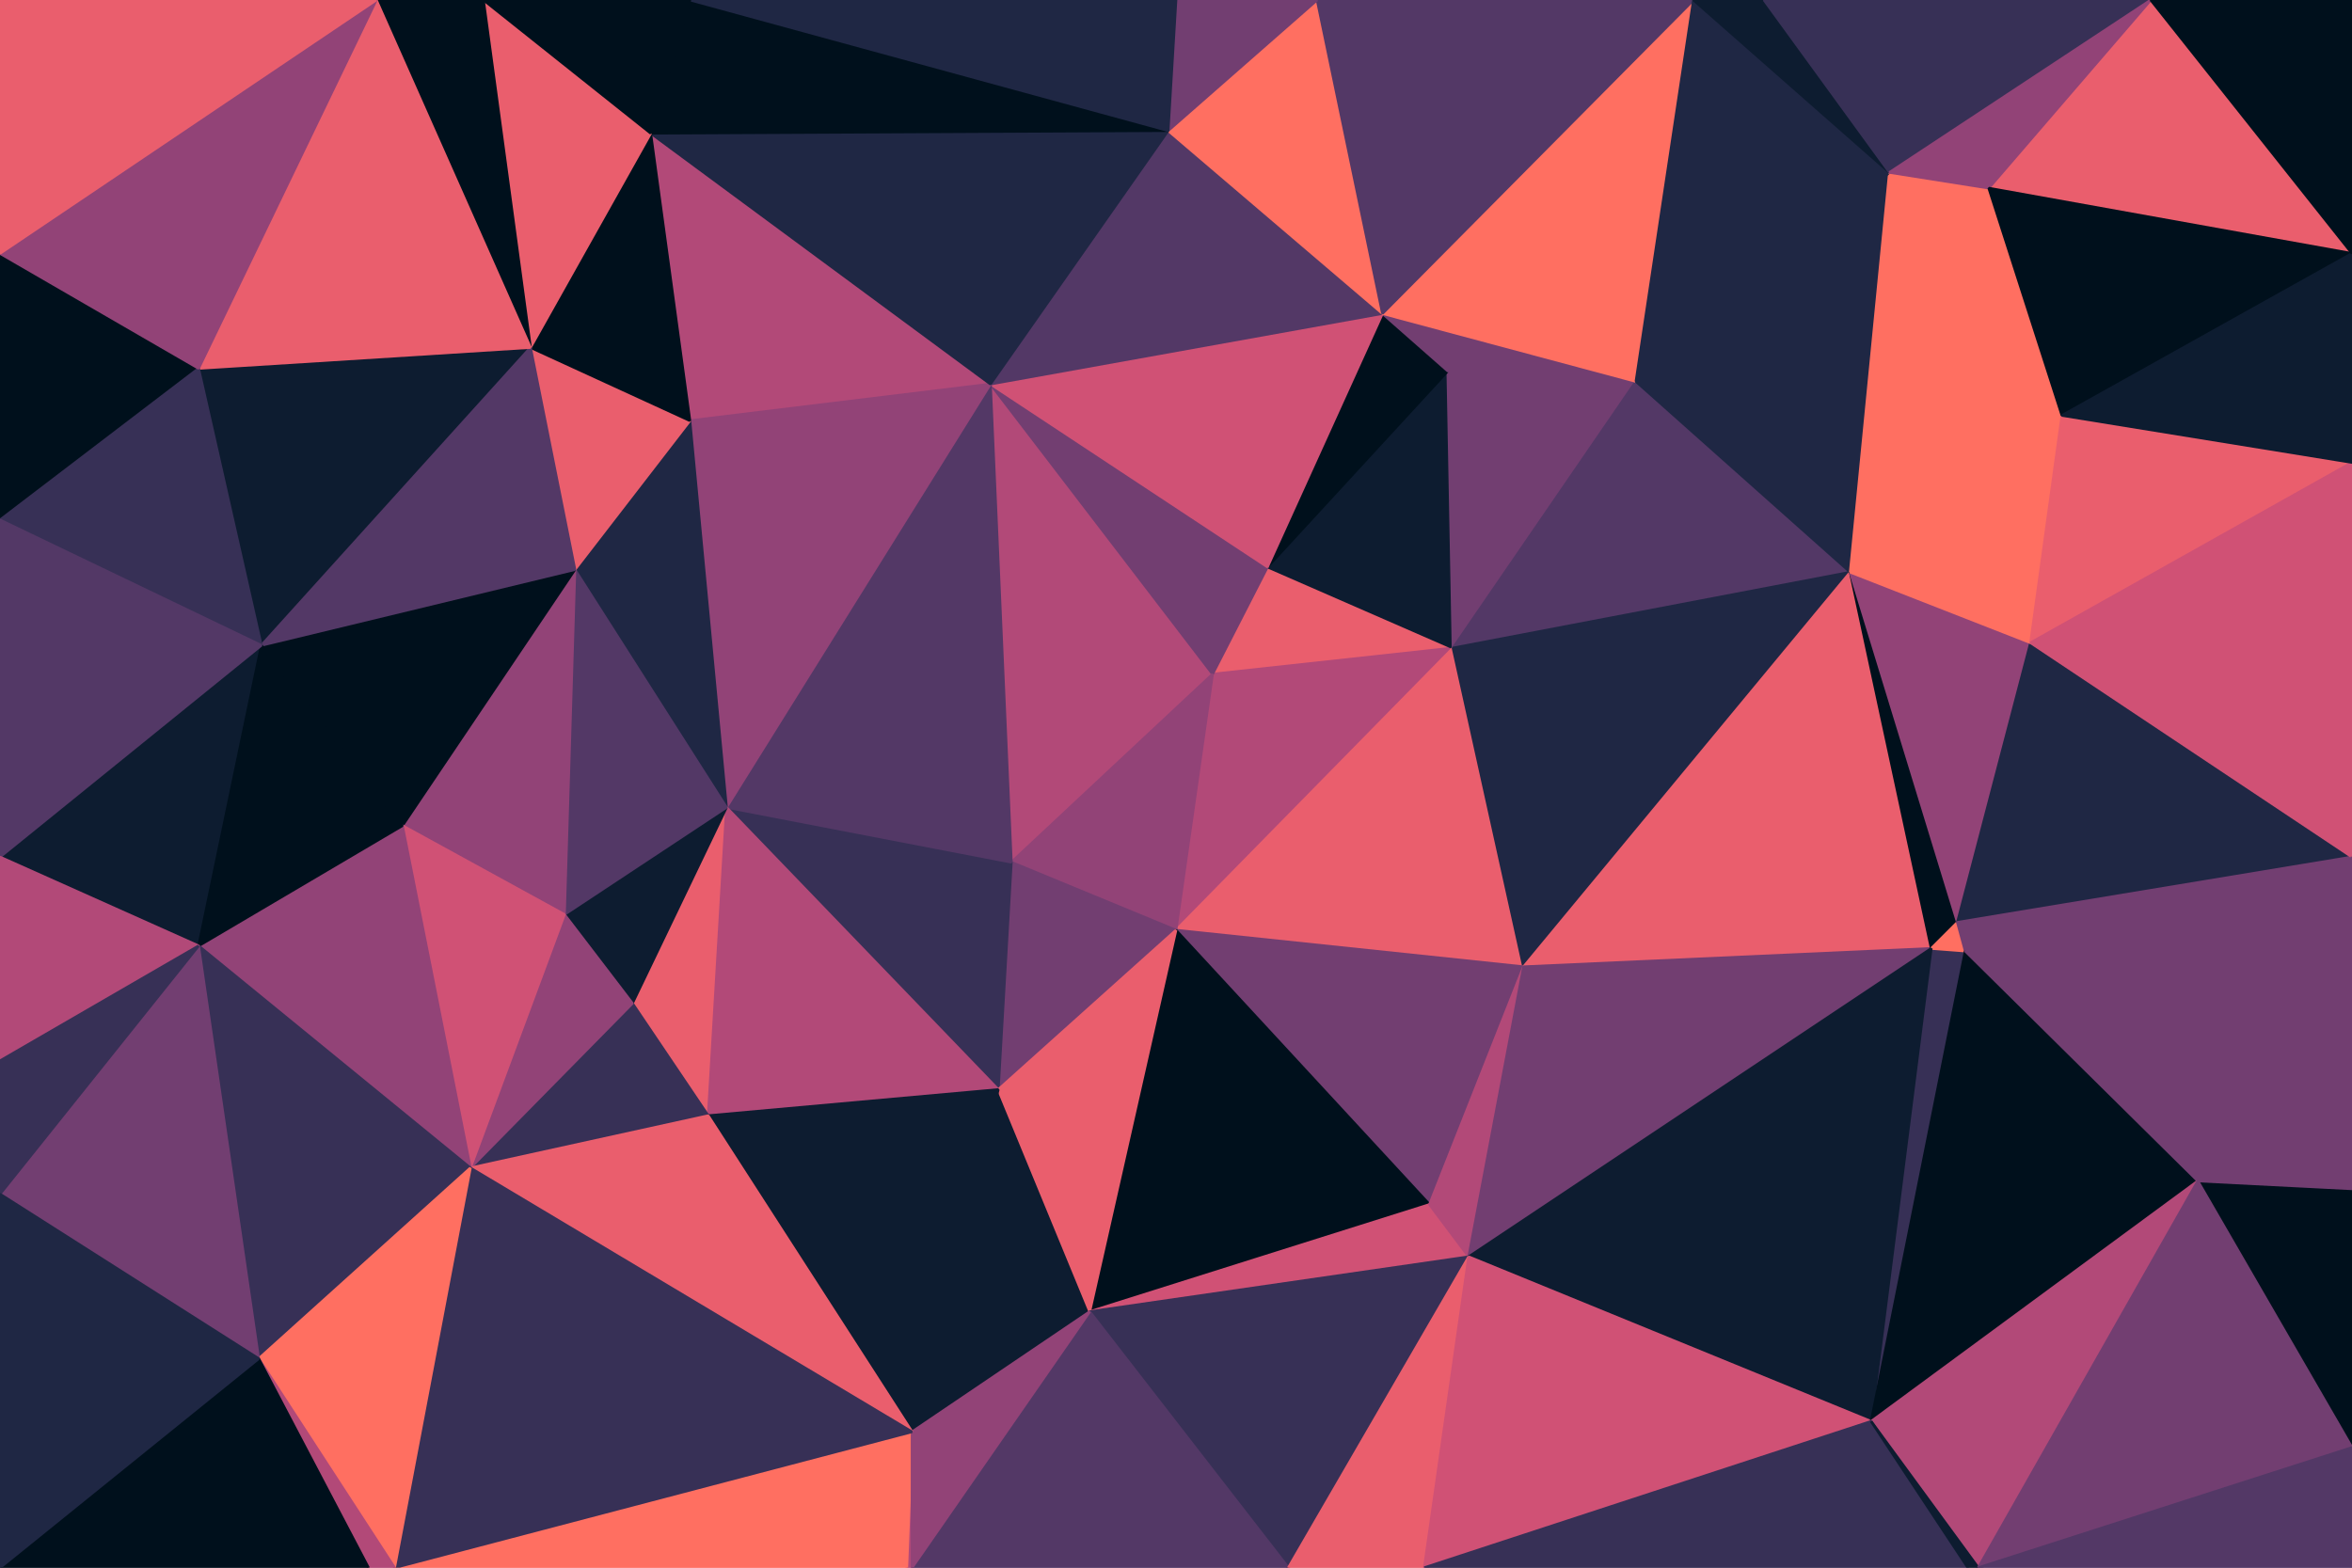 <svg id="visual" viewBox="0 0 900 600" width="900" height="600" xmlns="http://www.w3.org/2000/svg" xmlns:xlink="http://www.w3.org/1999/xlink" version="1.1"><g stroke-width="1" stroke-linejoin="bevel"><path d="M464 258L556 248L485 217Z" fill="#ea5e6d" stroke="#ea5e6d"></path><path d="M464 258L450 356L556 248Z" fill="#b24978" stroke="#b24978"></path><path d="M556 248L554 142L485 217Z" fill="#0d1c30" stroke="#0d1c30"></path><path d="M450 356L583 370L556 248Z" fill="#ea5e6d" stroke="#ea5e6d"></path><path d="M556 248L626 146L554 142Z" fill="#723e71" stroke="#723e71"></path><path d="M554 142L529 120L485 217Z" fill="#00101c" stroke="#00101c"></path><path d="M379 147L387 330L464 258Z" fill="#b24978" stroke="#b24978"></path><path d="M379 147L464 258L485 217Z" fill="#723e71" stroke="#723e71"></path><path d="M464 258L387 330L450 356Z" fill="#924377" stroke="#924377"></path><path d="M708 219L626 146L556 248Z" fill="#533866" stroke="#533866"></path><path d="M554 142L626 146L529 120Z" fill="#723e71" stroke="#723e71"></path><path d="M529 120L379 147L485 217Z" fill="#d05175" stroke="#d05175"></path><path d="M583 370L708 219L556 248Z" fill="#1f2744" stroke="#1f2744"></path><path d="M387 330L382 417L450 356Z" fill="#723e71" stroke="#723e71"></path><path d="M450 356L547 461L583 370Z" fill="#723e71" stroke="#723e71"></path><path d="M278 309L382 417L387 330Z" fill="#373056" stroke="#373056"></path><path d="M417 502L547 461L450 356Z" fill="#00101c" stroke="#00101c"></path><path d="M583 370L739 363L708 219Z" fill="#ea5e6d" stroke="#ea5e6d"></path><path d="M529 120L447 50L379 147Z" fill="#533866" stroke="#533866"></path><path d="M504 0L447 50L529 120Z" fill="#ff6f61" stroke="#ff6f61"></path><path d="M417 502L562 481L547 461Z" fill="#d05175" stroke="#d05175"></path><path d="M547 461L562 481L583 370Z" fill="#b24978" stroke="#b24978"></path><path d="M379 147L278 309L387 330Z" fill="#533866" stroke="#533866"></path><path d="M562 481L739 363L583 370Z" fill="#723e71" stroke="#723e71"></path><path d="M648 0L529 120L626 146Z" fill="#ff6f61" stroke="#ff6f61"></path><path d="M648 0L504 0L529 120Z" fill="#533866" stroke="#533866"></path><path d="M739 363L749 353L708 219Z" fill="#00101c" stroke="#00101c"></path><path d="M249 51L264 161L379 147Z" fill="#b24978" stroke="#b24978"></path><path d="M379 147L264 161L278 309Z" fill="#924377" stroke="#924377"></path><path d="M504 0L450 0L447 50Z" fill="#723e71" stroke="#723e71"></path><path d="M349 548L417 502L382 417Z" fill="#0d1c30" stroke="#0d1c30"></path><path d="M382 417L417 502L450 356Z" fill="#ea5e6d" stroke="#ea5e6d"></path><path d="M249 51L379 147L447 50Z" fill="#1f2744" stroke="#1f2744"></path><path d="M716 544L752 364L739 363Z" fill="#373056" stroke="#373056"></path><path d="M739 363L752 364L749 353Z" fill="#ff6f61" stroke="#ff6f61"></path><path d="M749 353L777 246L708 219Z" fill="#924377" stroke="#924377"></path><path d="M708 219L723 66L626 146Z" fill="#1f2744" stroke="#1f2744"></path><path d="M900 328L777 246L749 353Z" fill="#1f2744" stroke="#1f2744"></path><path d="M789 159L723 66L708 219Z" fill="#ff6f61" stroke="#ff6f61"></path><path d="M723 66L648 0L626 146Z" fill="#1f2744" stroke="#1f2744"></path><path d="M264 161L220 218L278 309Z" fill="#1f2744" stroke="#1f2744"></path><path d="M242 384L271 427L278 309Z" fill="#ea5e6d" stroke="#ea5e6d"></path><path d="M278 309L271 427L382 417Z" fill="#b24978" stroke="#b24978"></path><path d="M777 246L789 159L708 219Z" fill="#ff6f61" stroke="#ff6f61"></path><path d="M216 350L242 384L278 309Z" fill="#0d1c30" stroke="#0d1c30"></path><path d="M723 66L675 0L648 0Z" fill="#0d1c30" stroke="#0d1c30"></path><path d="M220 218L216 350L278 309Z" fill="#533866" stroke="#533866"></path><path d="M242 384L180 447L271 427Z" fill="#373056" stroke="#373056"></path><path d="M789 159L761 72L723 66Z" fill="#ff6f61" stroke="#ff6f61"></path><path d="M723 66L823 0L675 0Z" fill="#373056" stroke="#373056"></path><path d="M264 161L203 133L220 218Z" fill="#ea5e6d" stroke="#ea5e6d"></path><path d="M220 218L154 316L216 350Z" fill="#924377" stroke="#924377"></path><path d="M249 51L203 133L264 161Z" fill="#00101c" stroke="#00101c"></path><path d="M264 0L249 51L447 50Z" fill="#00101c" stroke="#00101c"></path><path d="M271 427L349 548L382 417Z" fill="#0d1c30" stroke="#0d1c30"></path><path d="M417 502L493 600L562 481Z" fill="#373056" stroke="#373056"></path><path d="M349 600L349 548L347 600Z" fill="#b24978" stroke="#b24978"></path><path d="M349 600L493 600L417 502Z" fill="#533866" stroke="#533866"></path><path d="M562 481L716 544L739 363Z" fill="#0d1c30" stroke="#0d1c30"></path><path d="M493 600L545 600L562 481Z" fill="#ea5e6d" stroke="#ea5e6d"></path><path d="M545 600L716 544L562 481Z" fill="#d05175" stroke="#d05175"></path><path d="M752 364L900 328L749 353Z" fill="#723e71" stroke="#723e71"></path><path d="M450 0L264 0L447 50Z" fill="#1f2744" stroke="#1f2744"></path><path d="M249 51L185 0L203 133Z" fill="#ea5e6d" stroke="#ea5e6d"></path><path d="M100 247L154 316L220 218Z" fill="#00101c" stroke="#00101c"></path><path d="M216 350L180 447L242 384Z" fill="#924377" stroke="#924377"></path><path d="M347 600L349 548L151 600Z" fill="#ff6f61" stroke="#ff6f61"></path><path d="M349 548L349 600L417 502Z" fill="#924377" stroke="#924377"></path><path d="M180 447L349 548L271 427Z" fill="#ea5e6d" stroke="#ea5e6d"></path><path d="M154 316L180 447L216 350Z" fill="#d05175" stroke="#d05175"></path><path d="M716 544L841 452L752 364Z" fill="#00101c" stroke="#00101c"></path><path d="M777 246L900 177L789 159Z" fill="#ea5e6d" stroke="#ea5e6d"></path><path d="M841 452L900 328L752 364Z" fill="#723e71" stroke="#723e71"></path><path d="M900 97L823 0L761 72Z" fill="#ea5e6d" stroke="#ea5e6d"></path><path d="M900 328L900 177L777 246Z" fill="#d05175" stroke="#d05175"></path><path d="M761 72L823 0L723 66Z" fill="#924377" stroke="#924377"></path><path d="M900 97L761 72L789 159Z" fill="#00101c" stroke="#00101c"></path><path d="M76 141L100 247L203 133Z" fill="#0d1c30" stroke="#0d1c30"></path><path d="M203 133L100 247L220 218Z" fill="#533866" stroke="#533866"></path><path d="M154 316L76 362L180 447Z" fill="#924377" stroke="#924377"></path><path d="M264 0L185 0L249 51Z" fill="#00101c" stroke="#00101c"></path><path d="M900 177L900 97L789 159Z" fill="#0d1c30" stroke="#0d1c30"></path><path d="M716 544L757 600L841 452Z" fill="#b24978" stroke="#b24978"></path><path d="M545 600L753 600L716 544Z" fill="#373056" stroke="#373056"></path><path d="M753 600L757 600L716 544Z" fill="#0d1c30" stroke="#0d1c30"></path><path d="M900 554L900 455L841 452Z" fill="#00101c" stroke="#00101c"></path><path d="M841 452L900 455L900 328Z" fill="#723e71" stroke="#723e71"></path><path d="M185 0L144 0L203 133Z" fill="#00101c" stroke="#00101c"></path><path d="M0 328L76 362L100 247Z" fill="#0d1c30" stroke="#0d1c30"></path><path d="M100 247L76 362L154 316Z" fill="#00101c" stroke="#00101c"></path><path d="M180 447L151 600L349 548Z" fill="#373056" stroke="#373056"></path><path d="M144 0L76 141L203 133Z" fill="#ea5e6d" stroke="#ea5e6d"></path><path d="M900 97L900 0L823 0Z" fill="#00101c" stroke="#00101c"></path><path d="M76 362L99 520L180 447Z" fill="#373056" stroke="#373056"></path><path d="M757 600L900 554L841 452Z" fill="#723e71" stroke="#723e71"></path><path d="M99 520L151 600L180 447Z" fill="#ff6f61" stroke="#ff6f61"></path><path d="M99 520L141 600L151 600Z" fill="#b24978" stroke="#b24978"></path><path d="M0 97L0 199L76 141Z" fill="#00101c" stroke="#00101c"></path><path d="M76 141L0 199L100 247Z" fill="#373056" stroke="#373056"></path><path d="M76 362L0 457L99 520Z" fill="#723e71" stroke="#723e71"></path><path d="M0 199L0 328L100 247Z" fill="#533866" stroke="#533866"></path><path d="M757 600L900 600L900 554Z" fill="#533866" stroke="#533866"></path><path d="M0 328L0 406L76 362Z" fill="#b24978" stroke="#b24978"></path><path d="M99 520L0 600L141 600Z" fill="#00101c" stroke="#00101c"></path><path d="M144 0L0 97L76 141Z" fill="#924377" stroke="#924377"></path><path d="M0 406L0 457L76 362Z" fill="#373056" stroke="#373056"></path><path d="M144 0L0 0L0 97Z" fill="#ea5e6d" stroke="#ea5e6d"></path><path d="M0 457L0 600L99 520Z" fill="#1f2744" stroke="#1f2744"></path></g></svg>